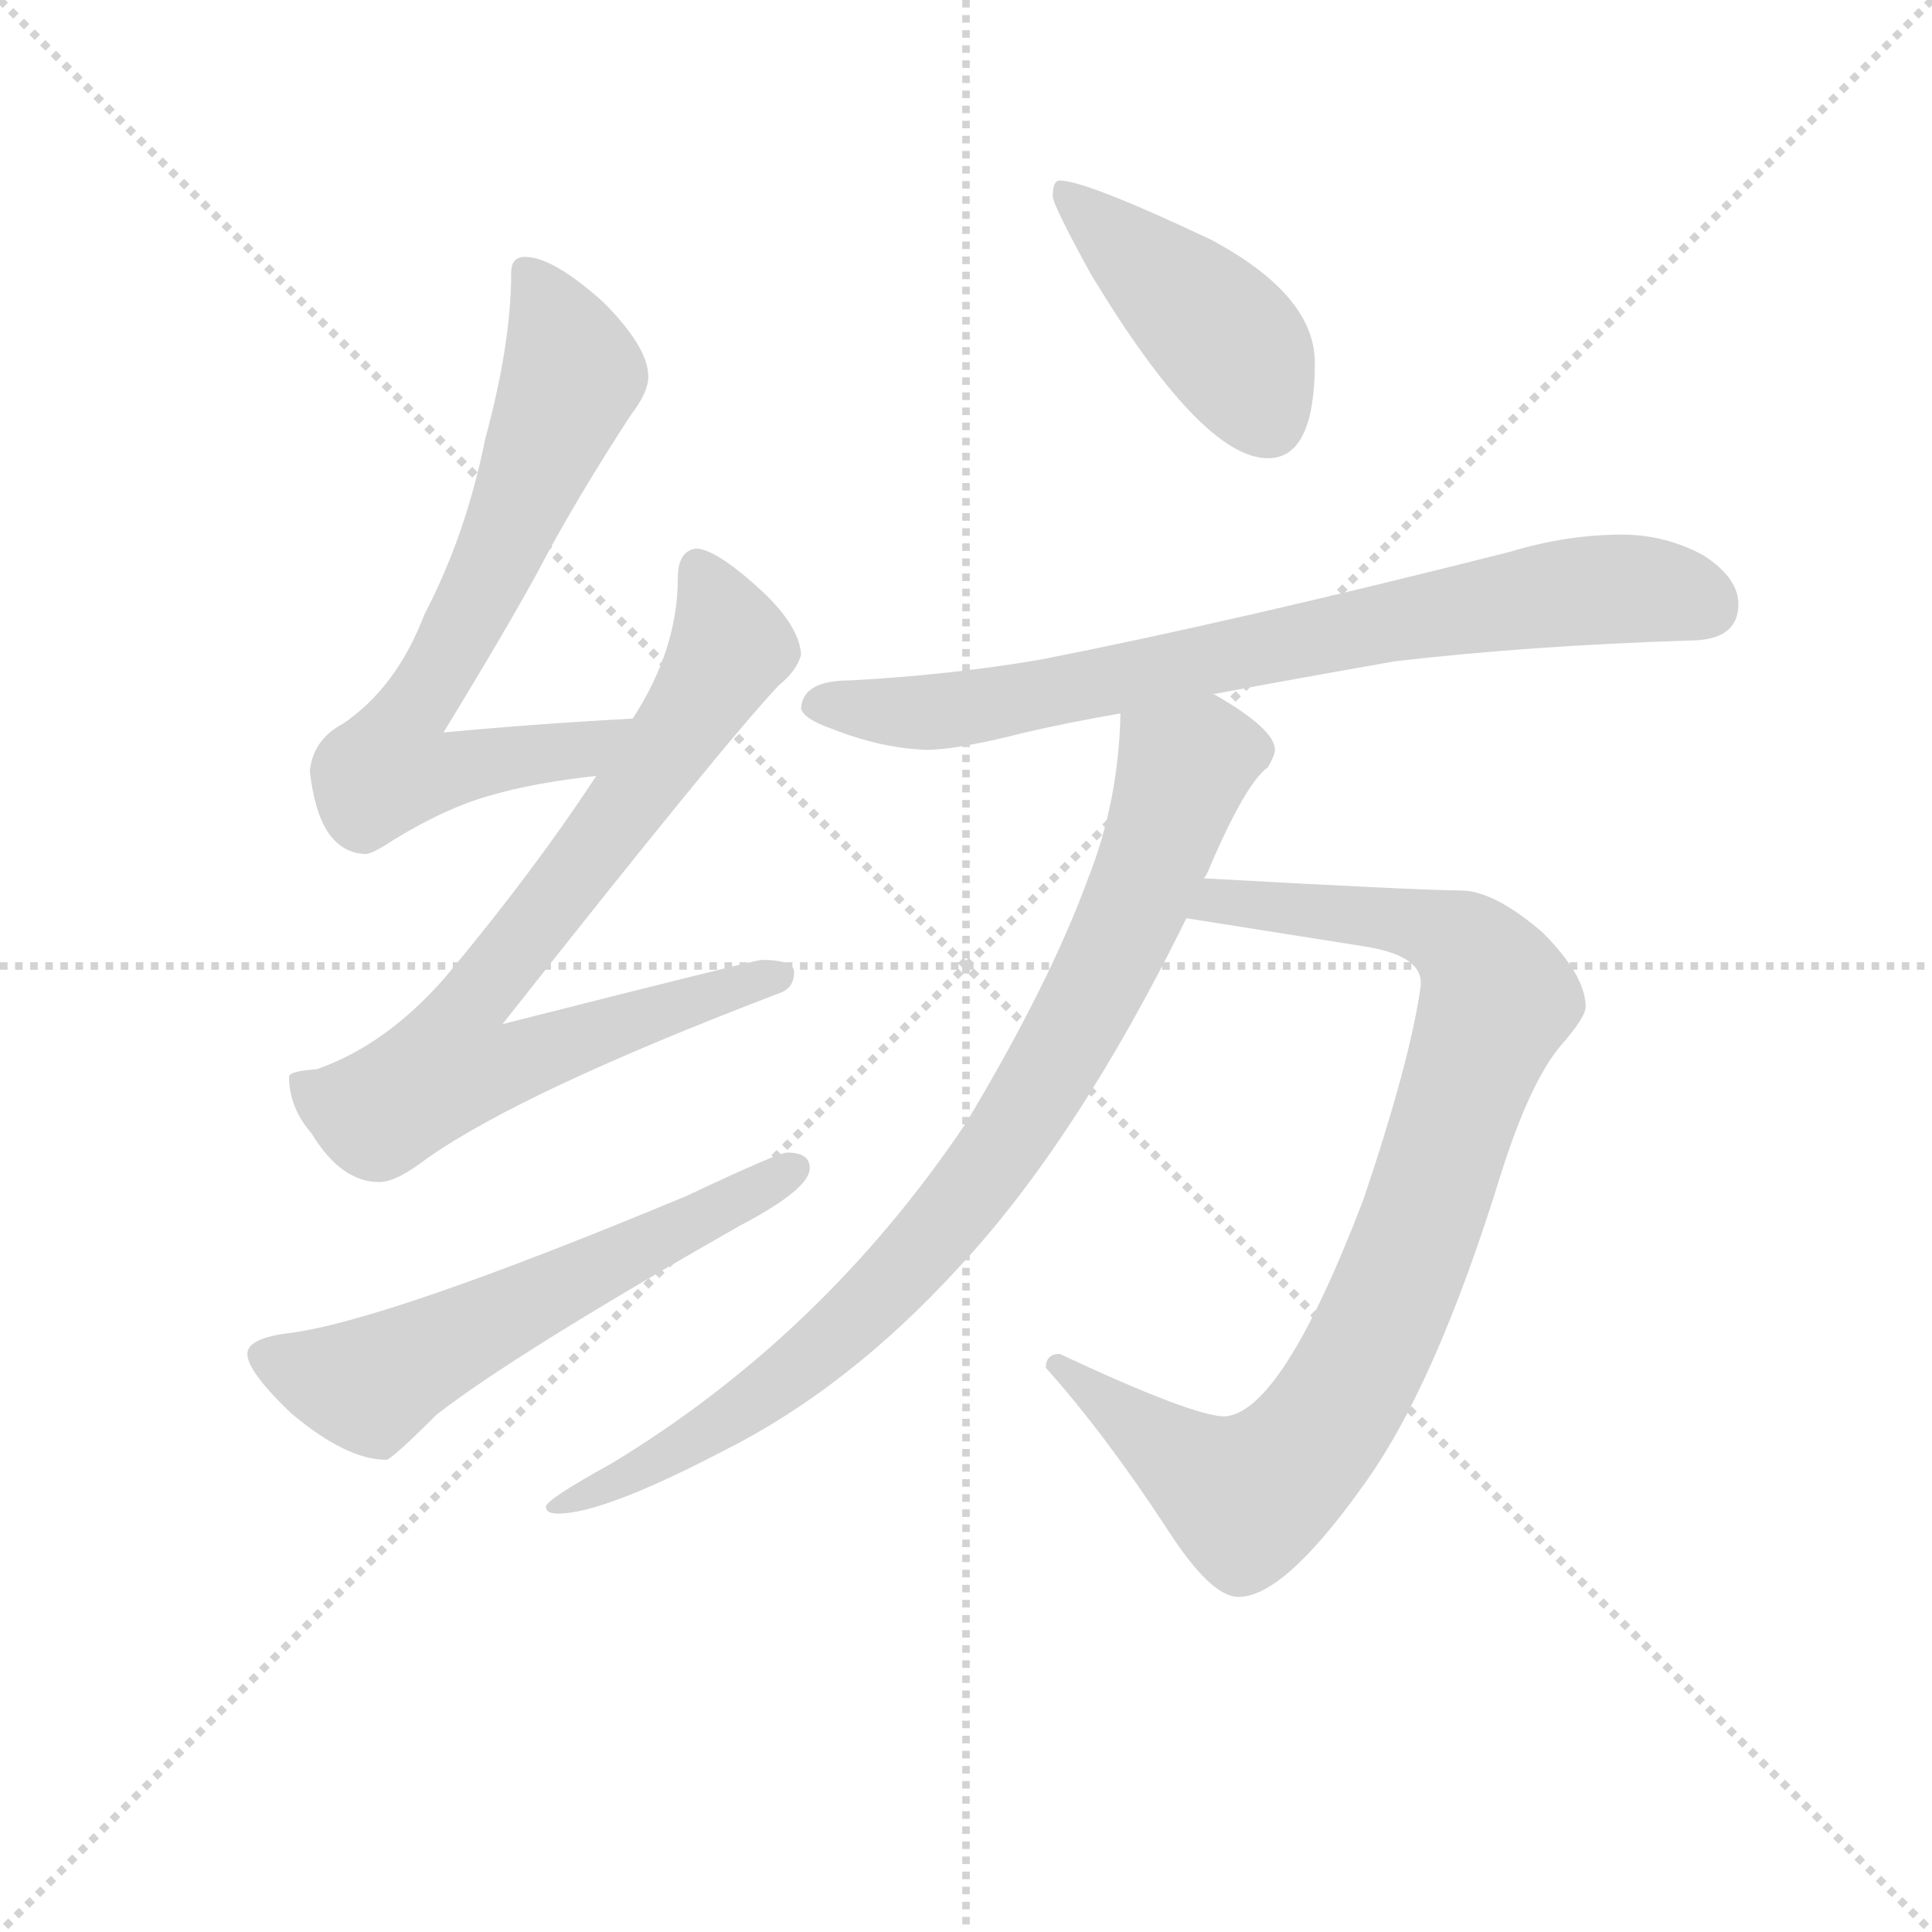 <svg version="1.1" viewBox="0 0 1024 1024" xmlns="http://www.w3.org/2000/svg">
  <g stroke="lightgray" stroke-dasharray="1,1" stroke-width="1" transform="scale(4, 4)">
    <line x1="0" y1="0" x2="256" y2="256"></line>
    <line x1="256" y1="0" x2="0" y2="256"></line>
    <line x1="128" y1="0" x2="128" y2="256"></line>
    <line x1="0" y1="128" x2="256" y2="128"></line>
  </g>
<g transform="scale(0.92, -0.92) translate(60, -900)">
   <style type="text/css">
    @keyframes keyframes0 {
      from {
       stroke: blue;
       stroke-dashoffset: 707;
       stroke-width: 128;
       }
       70% {
       animation-timing-function: step-end;
       stroke: blue;
       stroke-dashoffset: 0;
       stroke-width: 128;
       }
       to {
       stroke: black;
       stroke-width: 1024;
       }
       }
       #make-me-a-hanzi-animation-0 {
         animation: keyframes0 0.825s both;
         animation-delay: 0s;
         animation-timing-function: linear;
       }
    @keyframes keyframes1 {
      from {
       stroke: blue;
       stroke-dashoffset: 795;
       stroke-width: 128;
       }
       72% {
       animation-timing-function: step-end;
       stroke: blue;
       stroke-dashoffset: 0;
       stroke-width: 128;
       }
       to {
       stroke: black;
       stroke-width: 1024;
       }
       }
       #make-me-a-hanzi-animation-1 {
         animation: keyframes1 0.897s both;
         animation-delay: 0.825s;
         animation-timing-function: linear;
       }
    @keyframes keyframes2 {
      from {
       stroke: blue;
       stroke-dashoffset: 593;
       stroke-width: 128;
       }
       66% {
       animation-timing-function: step-end;
       stroke: blue;
       stroke-dashoffset: 0;
       stroke-width: 128;
       }
       to {
       stroke: black;
       stroke-width: 1024;
       }
       }
       #make-me-a-hanzi-animation-2 {
         animation: keyframes2 0.733s both;
         animation-delay: 1.722s;
         animation-timing-function: linear;
       }
    @keyframes keyframes3 {
      from {
       stroke: blue;
       stroke-dashoffset: 436;
       stroke-width: 128;
       }
       59% {
       animation-timing-function: step-end;
       stroke: blue;
       stroke-dashoffset: 0;
       stroke-width: 128;
       }
       to {
       stroke: black;
       stroke-width: 1024;
       }
       }
       #make-me-a-hanzi-animation-3 {
         animation: keyframes3 0.605s both;
         animation-delay: 2.455s;
         animation-timing-function: linear;
       }
    @keyframes keyframes4 {
      from {
       stroke: blue;
       stroke-dashoffset: 778;
       stroke-width: 128;
       }
       72% {
       animation-timing-function: step-end;
       stroke: blue;
       stroke-dashoffset: 0;
       stroke-width: 128;
       }
       to {
       stroke: black;
       stroke-width: 1024;
       }
       }
       #make-me-a-hanzi-animation-4 {
         animation: keyframes4 0.883s both;
         animation-delay: 3.06s;
         animation-timing-function: linear;
       }
    @keyframes keyframes5 {
      from {
       stroke: blue;
       stroke-dashoffset: 910;
       stroke-width: 128;
       }
       75% {
       animation-timing-function: step-end;
       stroke: blue;
       stroke-dashoffset: 0;
       stroke-width: 128;
       }
       to {
       stroke: black;
       stroke-width: 1024;
       }
       }
       #make-me-a-hanzi-animation-5 {
         animation: keyframes5 0.991s both;
         animation-delay: 3.943s;
         animation-timing-function: linear;
       }
    @keyframes keyframes6 {
      from {
       stroke: blue;
       stroke-dashoffset: 877;
       stroke-width: 128;
       }
       74% {
       animation-timing-function: step-end;
       stroke: blue;
       stroke-dashoffset: 0;
       stroke-width: 128;
       }
       to {
       stroke: black;
       stroke-width: 1024;
       }
       }
       #make-me-a-hanzi-animation-6 {
         animation: keyframes6 0.964s both;
         animation-delay: 4.933s;
         animation-timing-function: linear;
       }
</style>
<path d="M 304.5 486.0 Q 248.5 483.0 195.5 478.0 Q 231.5 537.0 249.5 570.0 Q 271.5 612.0 303.5 661.0 Q 313.5 674.0 313.5 683.0 Q 313.5 700.0 287.5 726.0 Q 258.5 752.0 242.5 752.0 Q 234.5 752.0 234.5 743.0 Q 234.5 702.0 219.5 647.0 Q 208.5 592.0 184.5 546.0 Q 168.5 504.0 137.5 483.0 Q 120.5 474.0 118.5 456.0 Q 123.5 409.0 150.5 408.0 Q 154.5 408.0 166.5 416.0 Q 197.5 435.0 223.5 442.0 Q 247.5 449.0 283.5 453.0 C 313.5 457.0 334.5 488.0 304.5 486.0 Z" fill="lightgray"></path> 
<path d="M 341.5 584.0 Q 330.5 583.0 330.5 567.0 Q 330.5 526.0 304.5 486.0 L 283.5 453.0 Q 247.5 398.0 196.5 337.0 Q 162.5 298.0 122.5 284.0 Q 107.5 283.0 106.5 280.0 Q 106.5 262.0 119.5 247.0 Q 136.5 219.0 158.5 219.0 Q 168.5 219.0 186.5 233.0 Q 242.5 272.0 389.5 328.0 Q 397.5 331.0 397.5 340.0 Q 397.5 347.0 378.5 347.0 Q 371.5 346.0 229.5 310.0 Q 356.5 471.0 388.5 505.0 Q 399.5 514.0 401.5 523.0 Q 400.5 539.0 379.5 559.0 Q 353.5 583.0 341.5 584.0 Z" fill="lightgray"></path> 
<path d="M 393.5 236.0 Q 388.5 236.0 335.5 211.0 Q 162.5 139.0 106.5 132.0 Q 82.5 129.0 82.5 120.0 Q 82.5 110.0 107.5 86.0 Q 139.5 59.0 162.5 59.0 Q 165.5 59.0 191.5 85.0 Q 236.5 120.0 366.5 194.0 Q 406.5 215.0 406.5 227.0 Q 406.5 236.0 393.5 236.0 Z" fill="lightgray"></path> 
<path d="M 550.5 796.0 Q 546.5 796.0 546.5 787.0 Q 546.5 782.0 568.5 742.0 Q 632.5 636.0 670.5 636.0 Q 697.5 636.0 697.5 691.0 Q 697.5 730.0 637.5 762.0 Q 565.5 796.0 550.5 796.0 Z" fill="lightgray"></path> 
<path d="M 874.5 592.0 Q 842.5 592.0 809.5 582.0 Q 651.5 542.0 539.5 520.0 Q 486.5 511.0 429.5 508.0 Q 402.5 508.0 401.5 492.0 Q 402.5 486.0 419.5 480.0 Q 447.5 469.0 473.5 468.0 Q 491.5 468.0 530.5 478.0 Q 556.5 484.0 585.5 489.0 L 638.5 500.0 Q 686.5 509.0 743.5 519.0 Q 820.5 528.0 913.5 531.0 Q 941.5 531.0 941.5 552.0 Q 941.5 567.0 921.5 580.0 Q 899.5 592.0 874.5 592.0 Z" fill="lightgray"></path> 
<path d="M 623.5 371.0 L 724.5 355.0 Q 758.5 350.0 758.5 334.0 L 758.5 332.0 Q 752.5 289.0 725.5 209.0 Q 678.5 86.0 645.5 84.0 Q 627.5 84.0 550.5 120.0 Q 542.5 120.0 542.5 112.0 Q 576.5 74.0 612.5 19.0 Q 637.5 -20.0 653.5 -20.0 Q 679.5 -20.0 724.5 43.0 Q 766.5 100.0 804.5 223.0 Q 821.5 277.0 839.5 298.0 Q 853.5 314.0 853.5 320.0 Q 853.5 338.0 828.5 363.0 Q 800.5 387.0 781.5 387.0 Q 759.5 387.0 633.5 394.0 C 603.5 396.0 593.5 376.0 623.5 371.0 Z" fill="lightgray"></path> 
<path d="M 585.5 489.0 Q 584.5 438.0 566.5 393.0 Q 544.5 333.0 496.5 253.0 Q 414.5 131.0 292.5 57.0 Q 254.5 36.0 254.5 32.0 Q 254.5 28.0 261.5 28.0 Q 287.5 28.0 356.5 64.0 Q 428.5 100.0 492.5 170.0 Q 560.5 243.0 623.5 371.0 L 633.5 394.0 Q 634.5 395.0 635.5 397.0 Q 657.5 449.0 670.5 458.0 Q 674.5 465.0 674.5 468.0 Q 674.5 480.0 639.5 500.0 L 638.5 500.0 C 612.5 515.0 587.5 519.0 585.5 489.0 Z" fill="lightgray"></path> 
      <clipPath id="make-me-a-hanzi-clip-0">
      <path d="M 304.5 486.0 Q 248.5 483.0 195.5 478.0 Q 231.5 537.0 249.5 570.0 Q 271.5 612.0 303.5 661.0 Q 313.5 674.0 313.5 683.0 Q 313.5 700.0 287.5 726.0 Q 258.5 752.0 242.5 752.0 Q 234.5 752.0 234.5 743.0 Q 234.5 702.0 219.5 647.0 Q 208.5 592.0 184.5 546.0 Q 168.5 504.0 137.5 483.0 Q 120.5 474.0 118.5 456.0 Q 123.5 409.0 150.5 408.0 Q 154.5 408.0 166.5 416.0 Q 197.5 435.0 223.5 442.0 Q 247.5 449.0 283.5 453.0 C 313.5 457.0 334.5 488.0 304.5 486.0 Z" fill="lightgray"></path>
      </clipPath>
      <path clip-path="url(#make-me-a-hanzi-clip-0)" d="M 245.5 742.0 L 269.5 685.0 L 220.5 566.0 L 171.5 482.0 L 164.5 458.0 L 194.5 455.0 L 273.5 467.0 L 296.5 483.0 " fill="none" id="make-me-a-hanzi-animation-0" stroke-dasharray="579 1158" stroke-linecap="round"></path>

      <clipPath id="make-me-a-hanzi-clip-1">
      <path d="M 341.5 584.0 Q 330.5 583.0 330.5 567.0 Q 330.5 526.0 304.5 486.0 L 283.5 453.0 Q 247.5 398.0 196.5 337.0 Q 162.5 298.0 122.5 284.0 Q 107.5 283.0 106.5 280.0 Q 106.5 262.0 119.5 247.0 Q 136.5 219.0 158.5 219.0 Q 168.5 219.0 186.5 233.0 Q 242.5 272.0 389.5 328.0 Q 397.5 331.0 397.5 340.0 Q 397.5 347.0 378.5 347.0 Q 371.5 346.0 229.5 310.0 Q 356.5 471.0 388.5 505.0 Q 399.5 514.0 401.5 523.0 Q 400.5 539.0 379.5 559.0 Q 353.5 583.0 341.5 584.0 Z" fill="lightgray"></path>
      </clipPath>
      <path clip-path="url(#make-me-a-hanzi-clip-1)" d="M 342.5 572.0 L 355.5 547.0 L 360.5 528.0 L 356.5 519.0 L 277.5 403.0 L 206.5 316.0 L 199.5 286.0 L 229.5 285.0 L 295.5 311.0 L 388.5 337.0 " fill="none" id="make-me-a-hanzi-animation-1" stroke-dasharray="667 1334" stroke-linecap="round"></path>

      <clipPath id="make-me-a-hanzi-clip-2">
      <path d="M 393.5 236.0 Q 388.5 236.0 335.5 211.0 Q 162.5 139.0 106.5 132.0 Q 82.5 129.0 82.5 120.0 Q 82.5 110.0 107.5 86.0 Q 139.5 59.0 162.5 59.0 Q 165.5 59.0 191.5 85.0 Q 236.5 120.0 366.5 194.0 Q 406.5 215.0 406.5 227.0 Q 406.5 236.0 393.5 236.0 Z" fill="lightgray"></path>
      </clipPath>
      <path clip-path="url(#make-me-a-hanzi-clip-2)" d="M 91.5 119.0 L 133.5 105.0 L 157.5 104.0 L 396.5 227.0 " fill="none" id="make-me-a-hanzi-animation-2" stroke-dasharray="465 930" stroke-linecap="round"></path>

      <clipPath id="make-me-a-hanzi-clip-3">
      <path d="M 550.5 796.0 Q 546.5 796.0 546.5 787.0 Q 546.5 782.0 568.5 742.0 Q 632.5 636.0 670.5 636.0 Q 697.5 636.0 697.5 691.0 Q 697.5 730.0 637.5 762.0 Q 565.5 796.0 550.5 796.0 Z" fill="lightgray"></path>
      </clipPath>
      <path clip-path="url(#make-me-a-hanzi-clip-3)" d="M 552.5 790.0 L 638.5 713.0 L 655.5 692.0 L 670.5 658.0 " fill="none" id="make-me-a-hanzi-animation-3" stroke-dasharray="308 616" stroke-linecap="round"></path>

      <clipPath id="make-me-a-hanzi-clip-4">
      <path d="M 874.5 592.0 Q 842.5 592.0 809.5 582.0 Q 651.5 542.0 539.5 520.0 Q 486.5 511.0 429.5 508.0 Q 402.5 508.0 401.5 492.0 Q 402.5 486.0 419.5 480.0 Q 447.5 469.0 473.5 468.0 Q 491.5 468.0 530.5 478.0 Q 556.5 484.0 585.5 489.0 L 638.5 500.0 Q 686.5 509.0 743.5 519.0 Q 820.5 528.0 913.5 531.0 Q 941.5 531.0 941.5 552.0 Q 941.5 567.0 921.5 580.0 Q 899.5 592.0 874.5 592.0 Z" fill="lightgray"></path>
      </clipPath>
      <path clip-path="url(#make-me-a-hanzi-clip-4)" d="M 409.5 494.0 L 500.5 492.0 L 835.5 558.0 L 895.5 560.0 L 923.5 551.0 " fill="none" id="make-me-a-hanzi-animation-4" stroke-dasharray="650 1300" stroke-linecap="round"></path>

      <clipPath id="make-me-a-hanzi-clip-5">
      <path d="M 623.5 371.0 L 724.5 355.0 Q 758.5 350.0 758.5 334.0 L 758.5 332.0 Q 752.5 289.0 725.5 209.0 Q 678.5 86.0 645.5 84.0 Q 627.5 84.0 550.5 120.0 Q 542.5 120.0 542.5 112.0 Q 576.5 74.0 612.5 19.0 Q 637.5 -20.0 653.5 -20.0 Q 679.5 -20.0 724.5 43.0 Q 766.5 100.0 804.5 223.0 Q 821.5 277.0 839.5 298.0 Q 853.5 314.0 853.5 320.0 Q 853.5 338.0 828.5 363.0 Q 800.5 387.0 781.5 387.0 Q 759.5 387.0 633.5 394.0 C 603.5 396.0 593.5 376.0 623.5 371.0 Z" fill="lightgray"></path>
      </clipPath>
      <path clip-path="url(#make-me-a-hanzi-clip-5)" d="M 631.5 374.0 L 643.5 383.0 L 752.5 369.0 L 782.5 357.0 L 802.5 324.0 L 732.5 131.0 L 685.5 57.0 L 656.5 37.0 L 585.5 85.0 L 559.5 111.0 L 551.5 111.0 " fill="none" id="make-me-a-hanzi-animation-5" stroke-dasharray="782 1564" stroke-linecap="round"></path>

      <clipPath id="make-me-a-hanzi-clip-6">
      <path d="M 585.5 489.0 Q 584.5 438.0 566.5 393.0 Q 544.5 333.0 496.5 253.0 Q 414.5 131.0 292.5 57.0 Q 254.5 36.0 254.5 32.0 Q 254.5 28.0 261.5 28.0 Q 287.5 28.0 356.5 64.0 Q 428.5 100.0 492.5 170.0 Q 560.5 243.0 623.5 371.0 L 633.5 394.0 Q 634.5 395.0 635.5 397.0 Q 657.5 449.0 670.5 458.0 Q 674.5 465.0 674.5 468.0 Q 674.5 480.0 639.5 500.0 L 638.5 500.0 C 612.5 515.0 587.5 519.0 585.5 489.0 Z" fill="lightgray"></path>
      </clipPath>
      <path clip-path="url(#make-me-a-hanzi-clip-6)" d="M 661.5 467.0 L 634.5 466.0 L 622.5 457.0 L 585.5 359.0 L 553.5 298.0 L 505.5 222.0 L 459.5 167.0 L 368.5 88.0 L 324.5 60.0 L 259.5 32.0 " fill="none" id="make-me-a-hanzi-animation-6" stroke-dasharray="749 1498" stroke-linecap="round"></path>

</g>
</svg>
